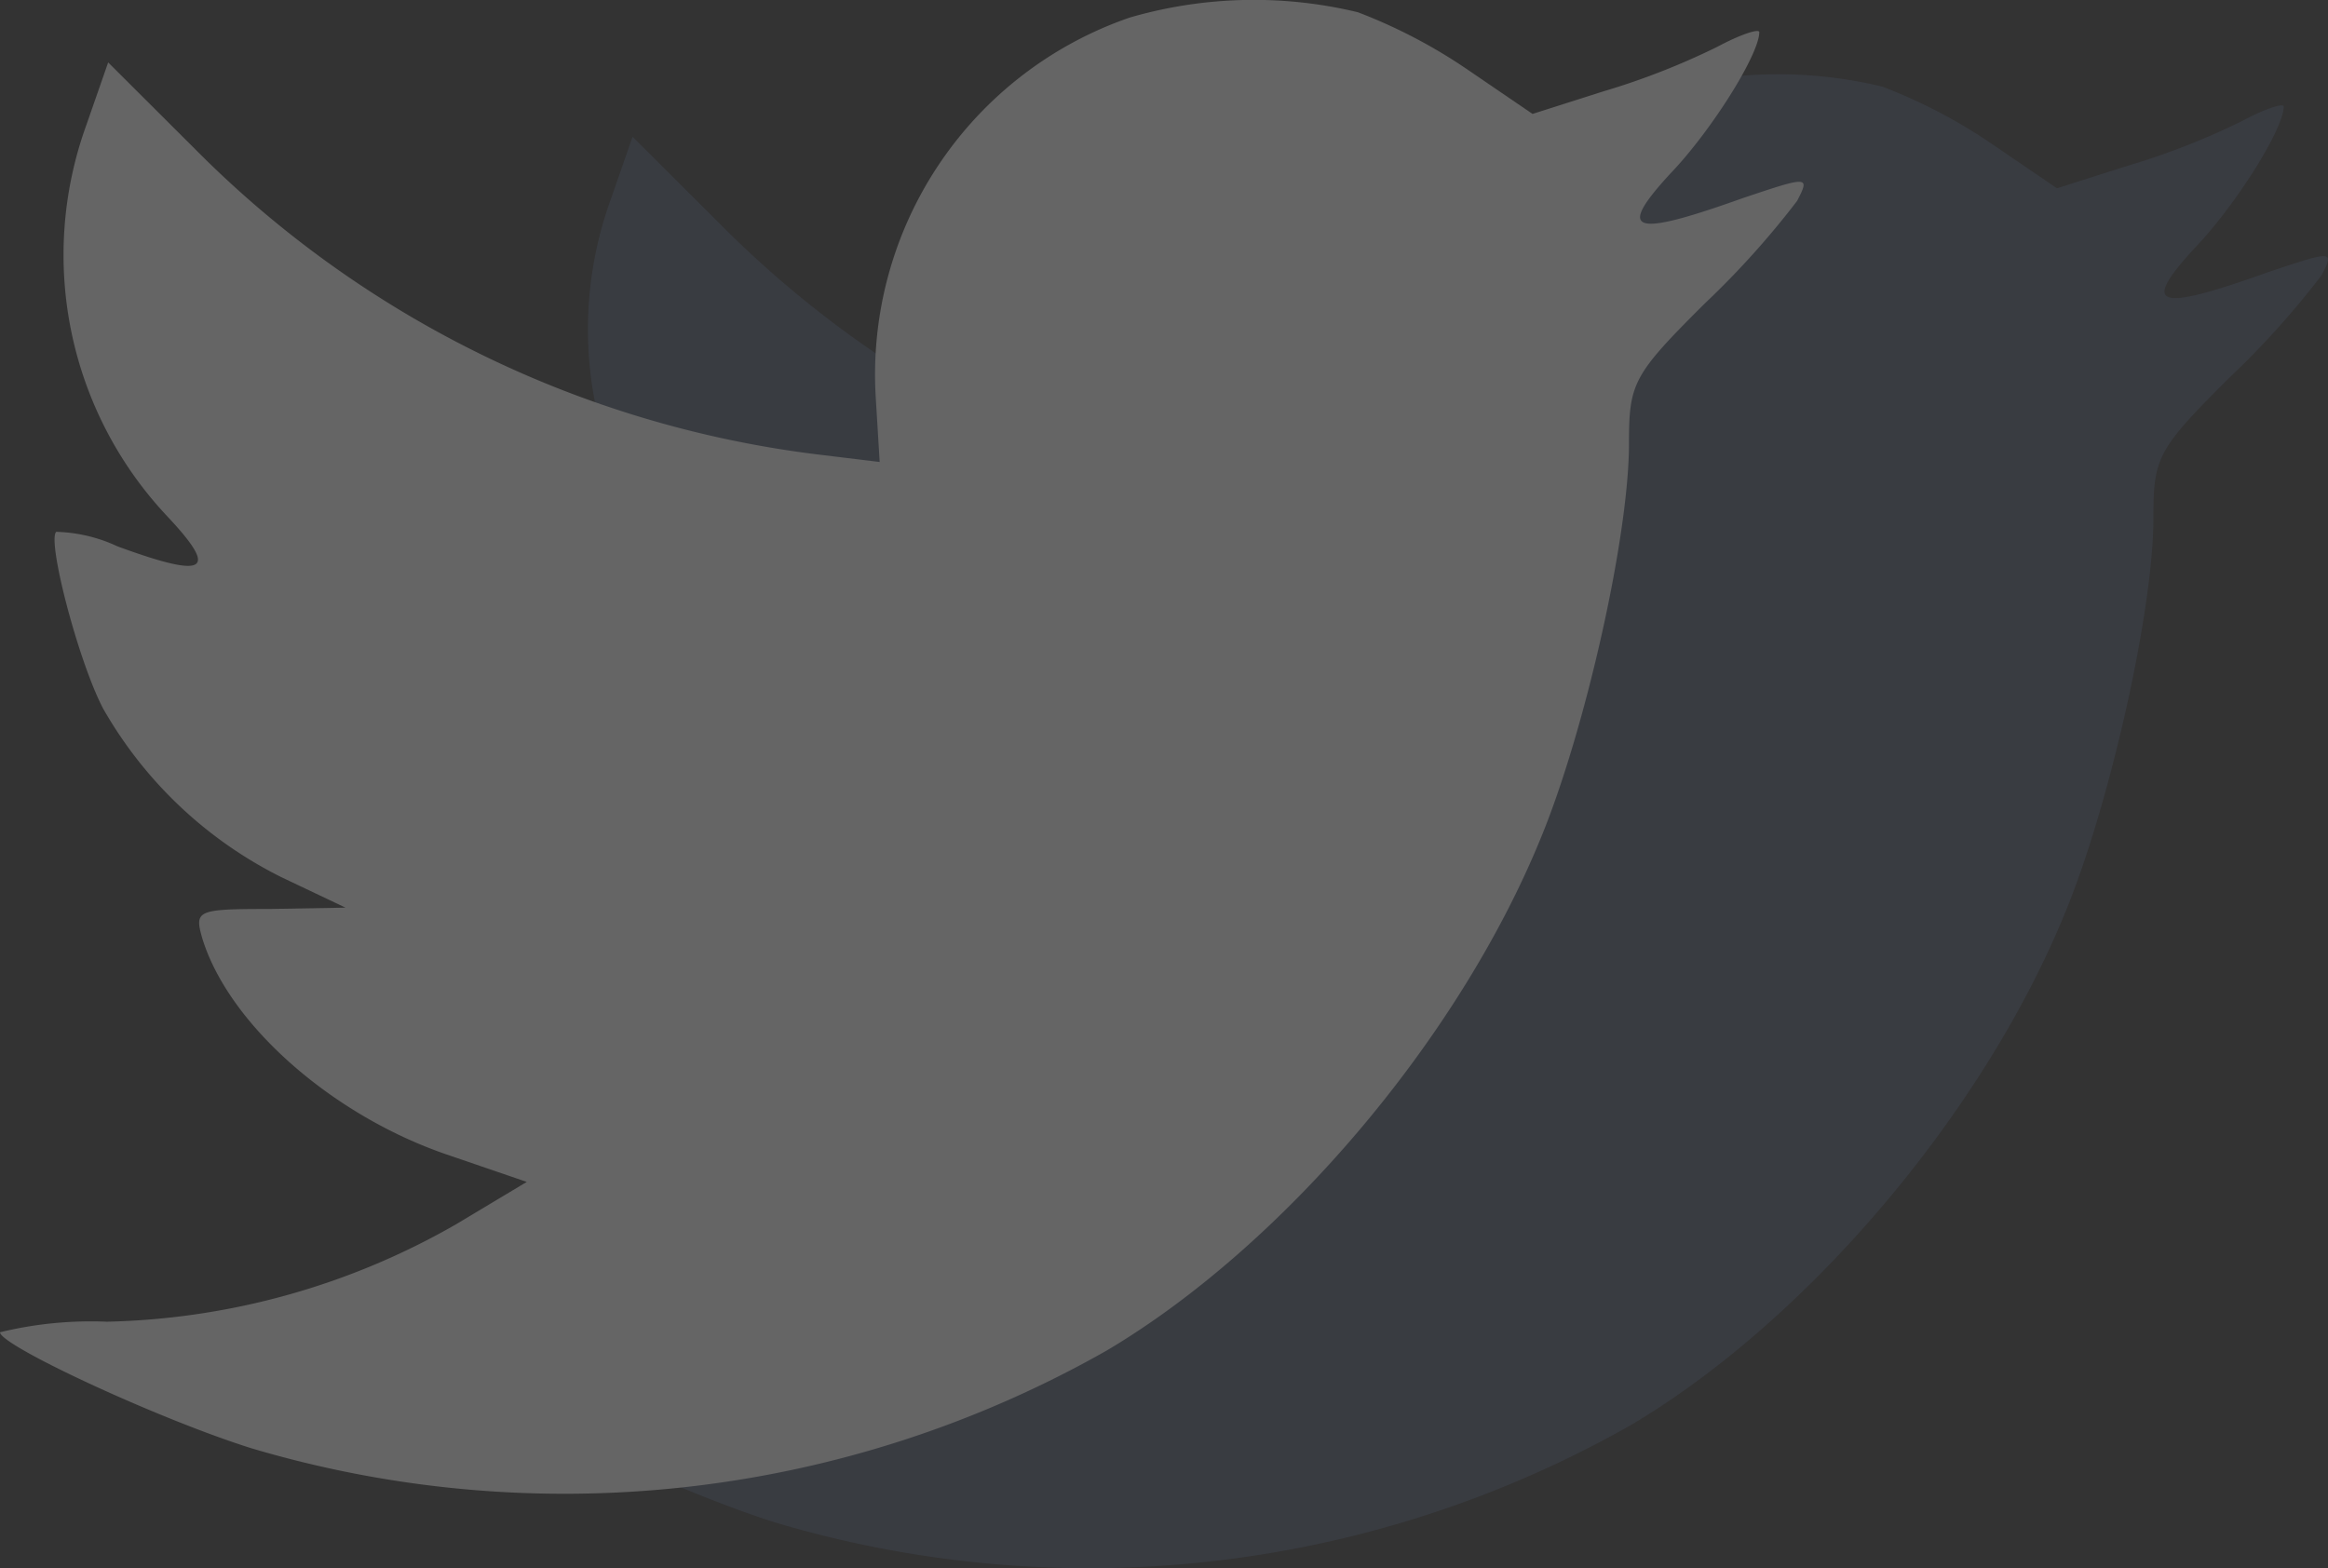 <svg xmlns="http://www.w3.org/2000/svg" width="95" height="64" viewBox="0 0 95 64">
    <rect x="0" y="0" width="95" height="64" fill="#333333" stroke="none"/>
    <g data-name="그룹 97" style="opacity:.244">
        <path d="m35.737 16.217.16 2.637-2.659-.323A43.212 43.212 0 0 1 7.924 6.047l-3.51-3.5-.9 2.583a15.557 15.557 0 0 0 3.3 15.929c2.127 2.26 1.649 2.583-2.021 1.238a6.259 6.259 0 0 0-2.5-.592c-.372.377.9 5.274 1.914 7.211a17.19 17.19 0 0 0 7.286 6.888l2.606 1.238-3.084.054c-2.978 0-3.084.054-2.765 1.184 1.064 3.5 5.265 7.211 9.945 8.825l3.3 1.13-2.872 1.722A29.888 29.888 0 0 1 4.361 53.94 15.712 15.712 0 0 0 0 54.371c0 .538 6.488 3.552 10.264 4.736a44.828 44.828 0 0 0 34.886-3.983c7.179-4.251 14.359-12.7 17.709-20.88 1.808-4.359 3.616-12.323 3.616-16.144 0-2.475.16-2.8 3.138-5.758A35.115 35.115 0 0 0 73.335 8.2c.532-1.022.479-1.022-2.234-.108-4.52 1.614-5.158 1.4-2.925-1.022 1.649-1.722 3.616-4.843 3.616-5.758 0-.161-.8.108-1.7.592a29.628 29.628 0 0 1-4.68 1.83l-2.872.915-2.606-1.777A21.627 21.627 0 0 0 55.413.5a18.127 18.127 0 0 0-9.306.215 15.407 15.407 0 0 0-10.37 15.502z" transform="translate(21.4 3.036)" style="fill:#86b0ff;opacity:.298"/>
        <path data-name="Shape" d="m35.737 16.217.16 2.637-2.659-.323A43.212 43.212 0 0 1 7.924 6.047l-3.51-3.5-.9 2.583a15.557 15.557 0 0 0 3.3 15.929c2.127 2.26 1.649 2.583-2.021 1.238a6.259 6.259 0 0 0-2.5-.592c-.372.377.9 5.274 1.914 7.211a17.19 17.19 0 0 0 7.286 6.888l2.606 1.238-3.084.054c-2.978 0-3.084.054-2.765 1.184 1.064 3.5 5.265 7.211 9.945 8.825l3.3 1.13-2.872 1.722A29.888 29.888 0 0 1 4.361 53.94 15.712 15.712 0 0 0 0 54.371c0 .538 6.488 3.552 10.264 4.736a44.828 44.828 0 0 0 34.886-3.983c7.179-4.251 14.359-12.7 17.709-20.88 1.808-4.359 3.616-12.323 3.616-16.144 0-2.475.16-2.8 3.138-5.758A35.115 35.115 0 0 0 73.335 8.2c.532-1.022.479-1.022-2.234-.108-4.52 1.614-5.158 1.4-2.925-1.022 1.649-1.722 3.616-4.843 3.616-5.758 0-.161-.8.108-1.7.592a29.628 29.628 0 0 1-4.68 1.83l-2.872.915-2.606-1.777A21.627 21.627 0 0 0 55.413.5a18.127 18.127 0 0 0-9.306.215 15.407 15.407 0 0 0-10.37 15.502z" style="fill:#fff"/>
    </g>
</svg>
